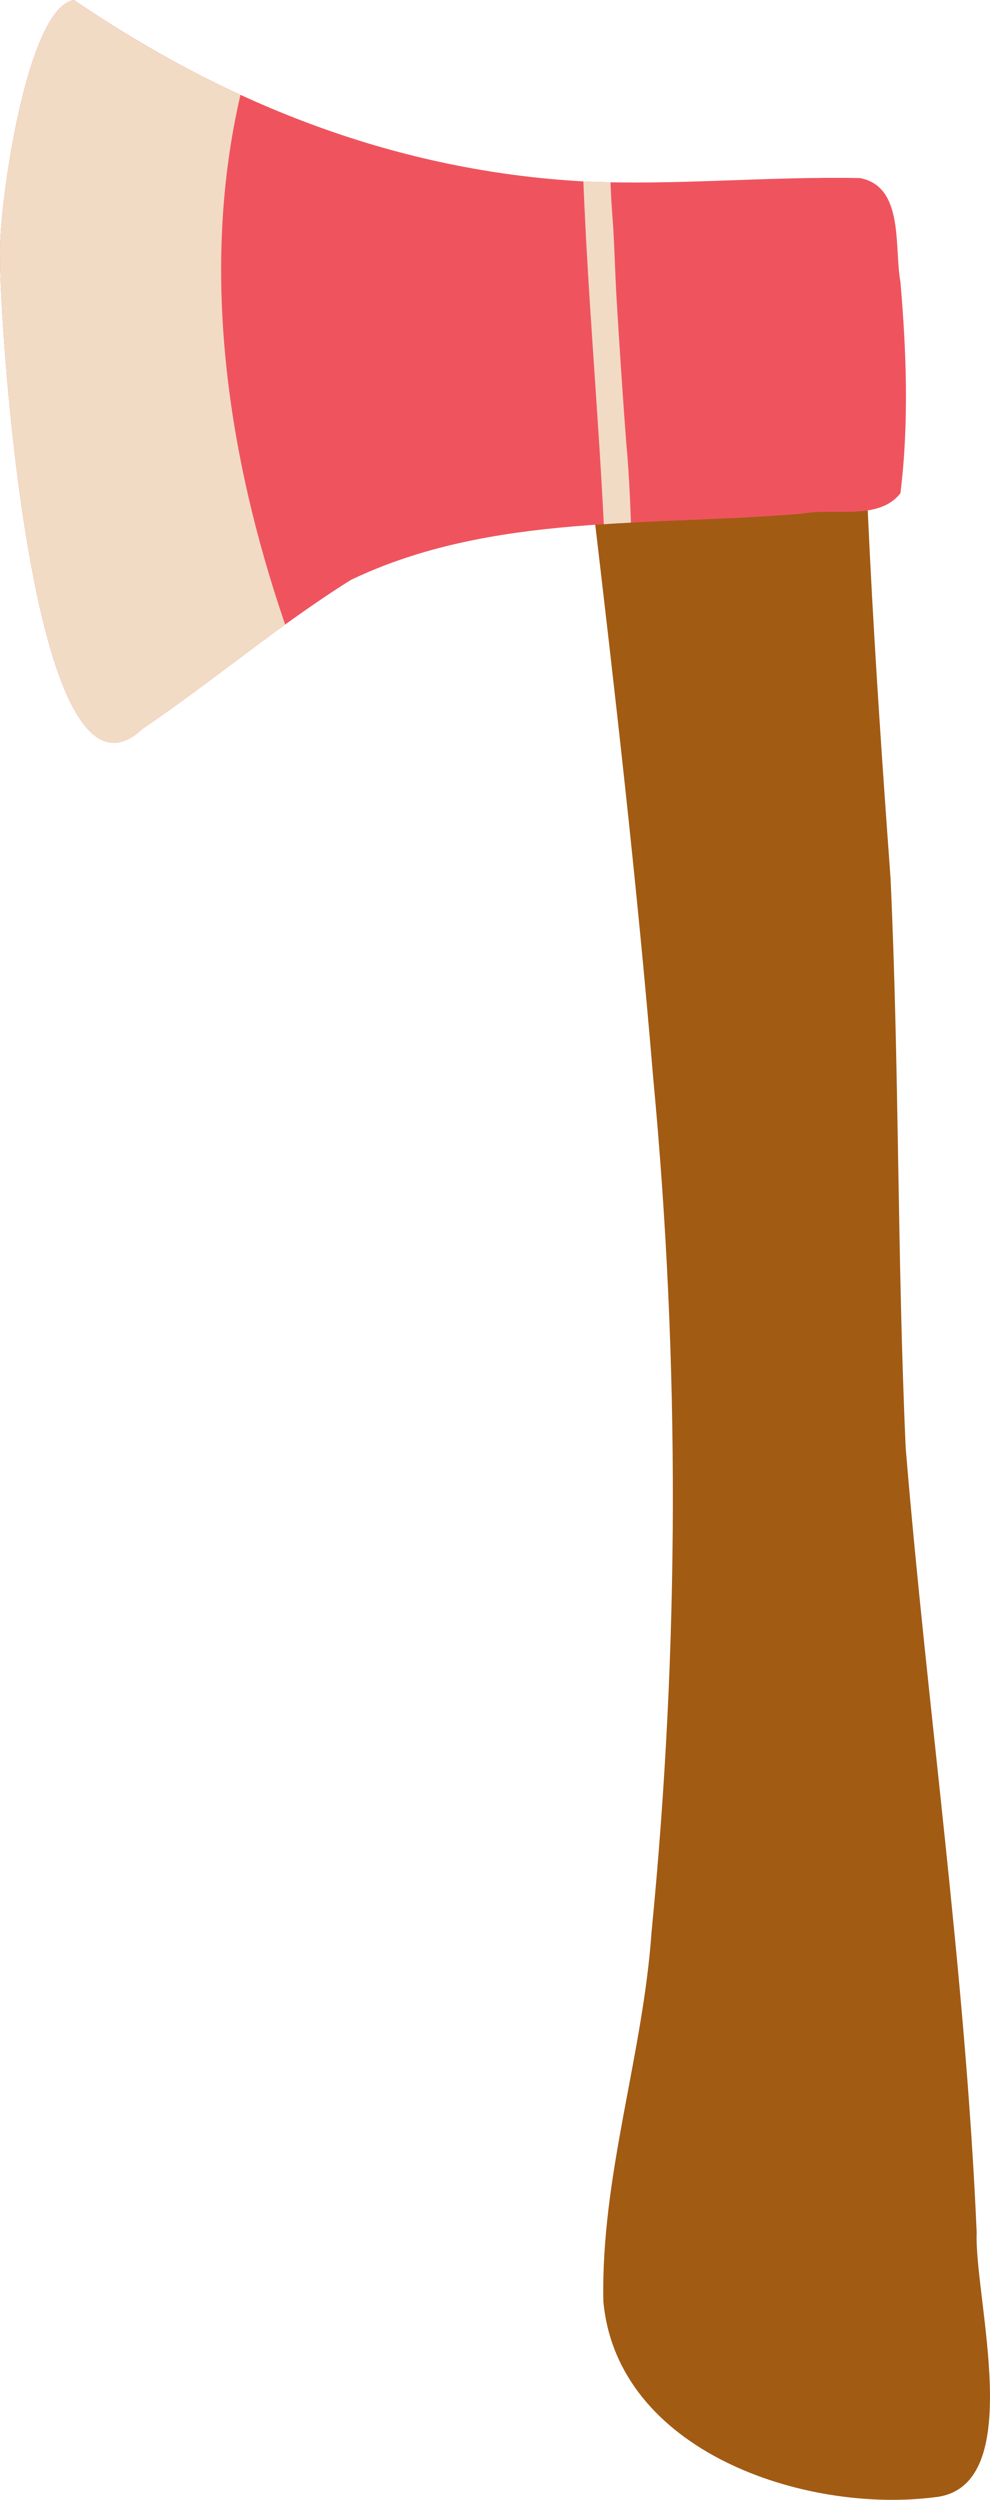 <svg id="_лой_2" xmlns="http://www.w3.org/2000/svg" width="427.85" height="1080" viewBox="0 0 427.85 1080"><g id="Hike06_548407430"><g id="Hike06_548407430-2"><path d="M260.76 994.22c-1.14-54.1 17.12-106.07 20.84-159.76 12.03-122.69 12.24-246.36.66-369.13-6.96-83.88-16.53-166.81-26.53-251.54-4.71-26.26-9.82-56.58-7.18-84.57 1.14-6.7 7.12-11.11 12.09-15.13 30.64-18.9 71.17-26.53 106.69-23.59 4.17 1.9 4.94 6.72 4.78 10.84.02 92.74 6.02 185.5 12.76 278.08 3.77 81.98 2.88 164.06 6.54 246.04 9.32 113.13 25.77 225.52 30.68 339-1.11 28.65 22.31 110.2-18.1 114.41-56.39 7.18-137.33-19.82-143.24-84.65z" fill="#a25b13"/><g><g><path d="M61.7 314.8c30.62-20.76 58.62-44.67 89.96-64.27 60.8-29.09 130.38-22.97 195.78-28.7 13.23-2.41 32.44 3.14 41.7-8.74 3.79-30.67 2.53-61.76.0-91.38-2.76-14.79 1.77-41.16-17.52-44.78-40.54-.78-79.74 3.28-119.5 1.44C172.44 73.94 99.26 45.89 31.96.0 11.24 3.39-.61 90.3.02 110.32c-.4 25.23 13.25 250.24 61.67 204.48z" fill="#ef545e"/><path d="M371.59 76.96c-.1.0-.2-.03-.29-.05.09.02.2.03.29.05z" fill="#ef545e"/><path d="M389.19 121.99c-.01-.1-.01-.2-.03-.29.0.11.02.2.03.29z" fill="#ef545e"/></g><path d="M252.11 78.36c1.99 50.04 6.38 98.71 8.85 148.13 3.9-.3 7.8-.5 11.71-.7-.43-12.4-1.05-24.5-1.99-34.06-1.34-17.36-3.16-44.97-4.23-63.03-.59-9.59-1-25.64-1.7-34.26-.35-4.26-.67-9.45-.91-15.71-3.91.0-7.82-.18-11.74-.37z" fill="#f2dbc4"/><path d="M61.7 314.8c21.16-14.28 40.86-30.12 61.54-44.94-25.23-73.6-36.76-153.73-19.32-228.87C78.9 29.43 55.24 15.94 31.96.0 11.24 3.39-.61 90.3.02 110.32c-.4 25.23 13.25 250.24 61.67 204.48z" fill="#f2dbc4"/><g><path d="M68.65 70.48c8.39-11.94-22.33-14.96-29.4-20.29-2.11-.86-4.23-1.74-6.44-2.3-7.32-1.87-10.17 9.66-2.76 11.38 8.76 1.7 32.38 17.1 38.6 11.21z" fill="#f2dbc4"/><path d="M60.96 122.23c12.04-15.23-28.42-10.94-36.38-12.63-7.59.08-7.37 11.91.22 11.74 11.86-.93 24.91 4.3 36.16.88z" fill="#f2dbc4"/><path d="M27.47 179.37c10.67-3.46 23.85-1.46 32.11-6.74 6.34-17.64-27.02-4.77-35.38-4.54-7.34 2.03-3.98 13.4 3.27 11.28z" fill="#f2dbc4"/><path d="M37.52 231.69c7.38-5.25 39.92-8.55 32.23-20.67-1.92-2.34-5.26-2.75-7.74-1.18-5.44 2.03-20.6 7.63-29.25 11.15-6.99 2.98-2.13 13.83 4.76 10.7z" fill="#f2dbc4"/><path d="M52.03 282.59c8.64-4.71 17.32-9.42 25.84-14.31 5.6-4.73-.97-13.46-7.04-9.38-8.38 4.47-16.59 9.28-24.99 13.72-6.51 3.92-.23 14 6.19 9.97z" fill="#f2dbc4"/></g></g></g></g></svg>